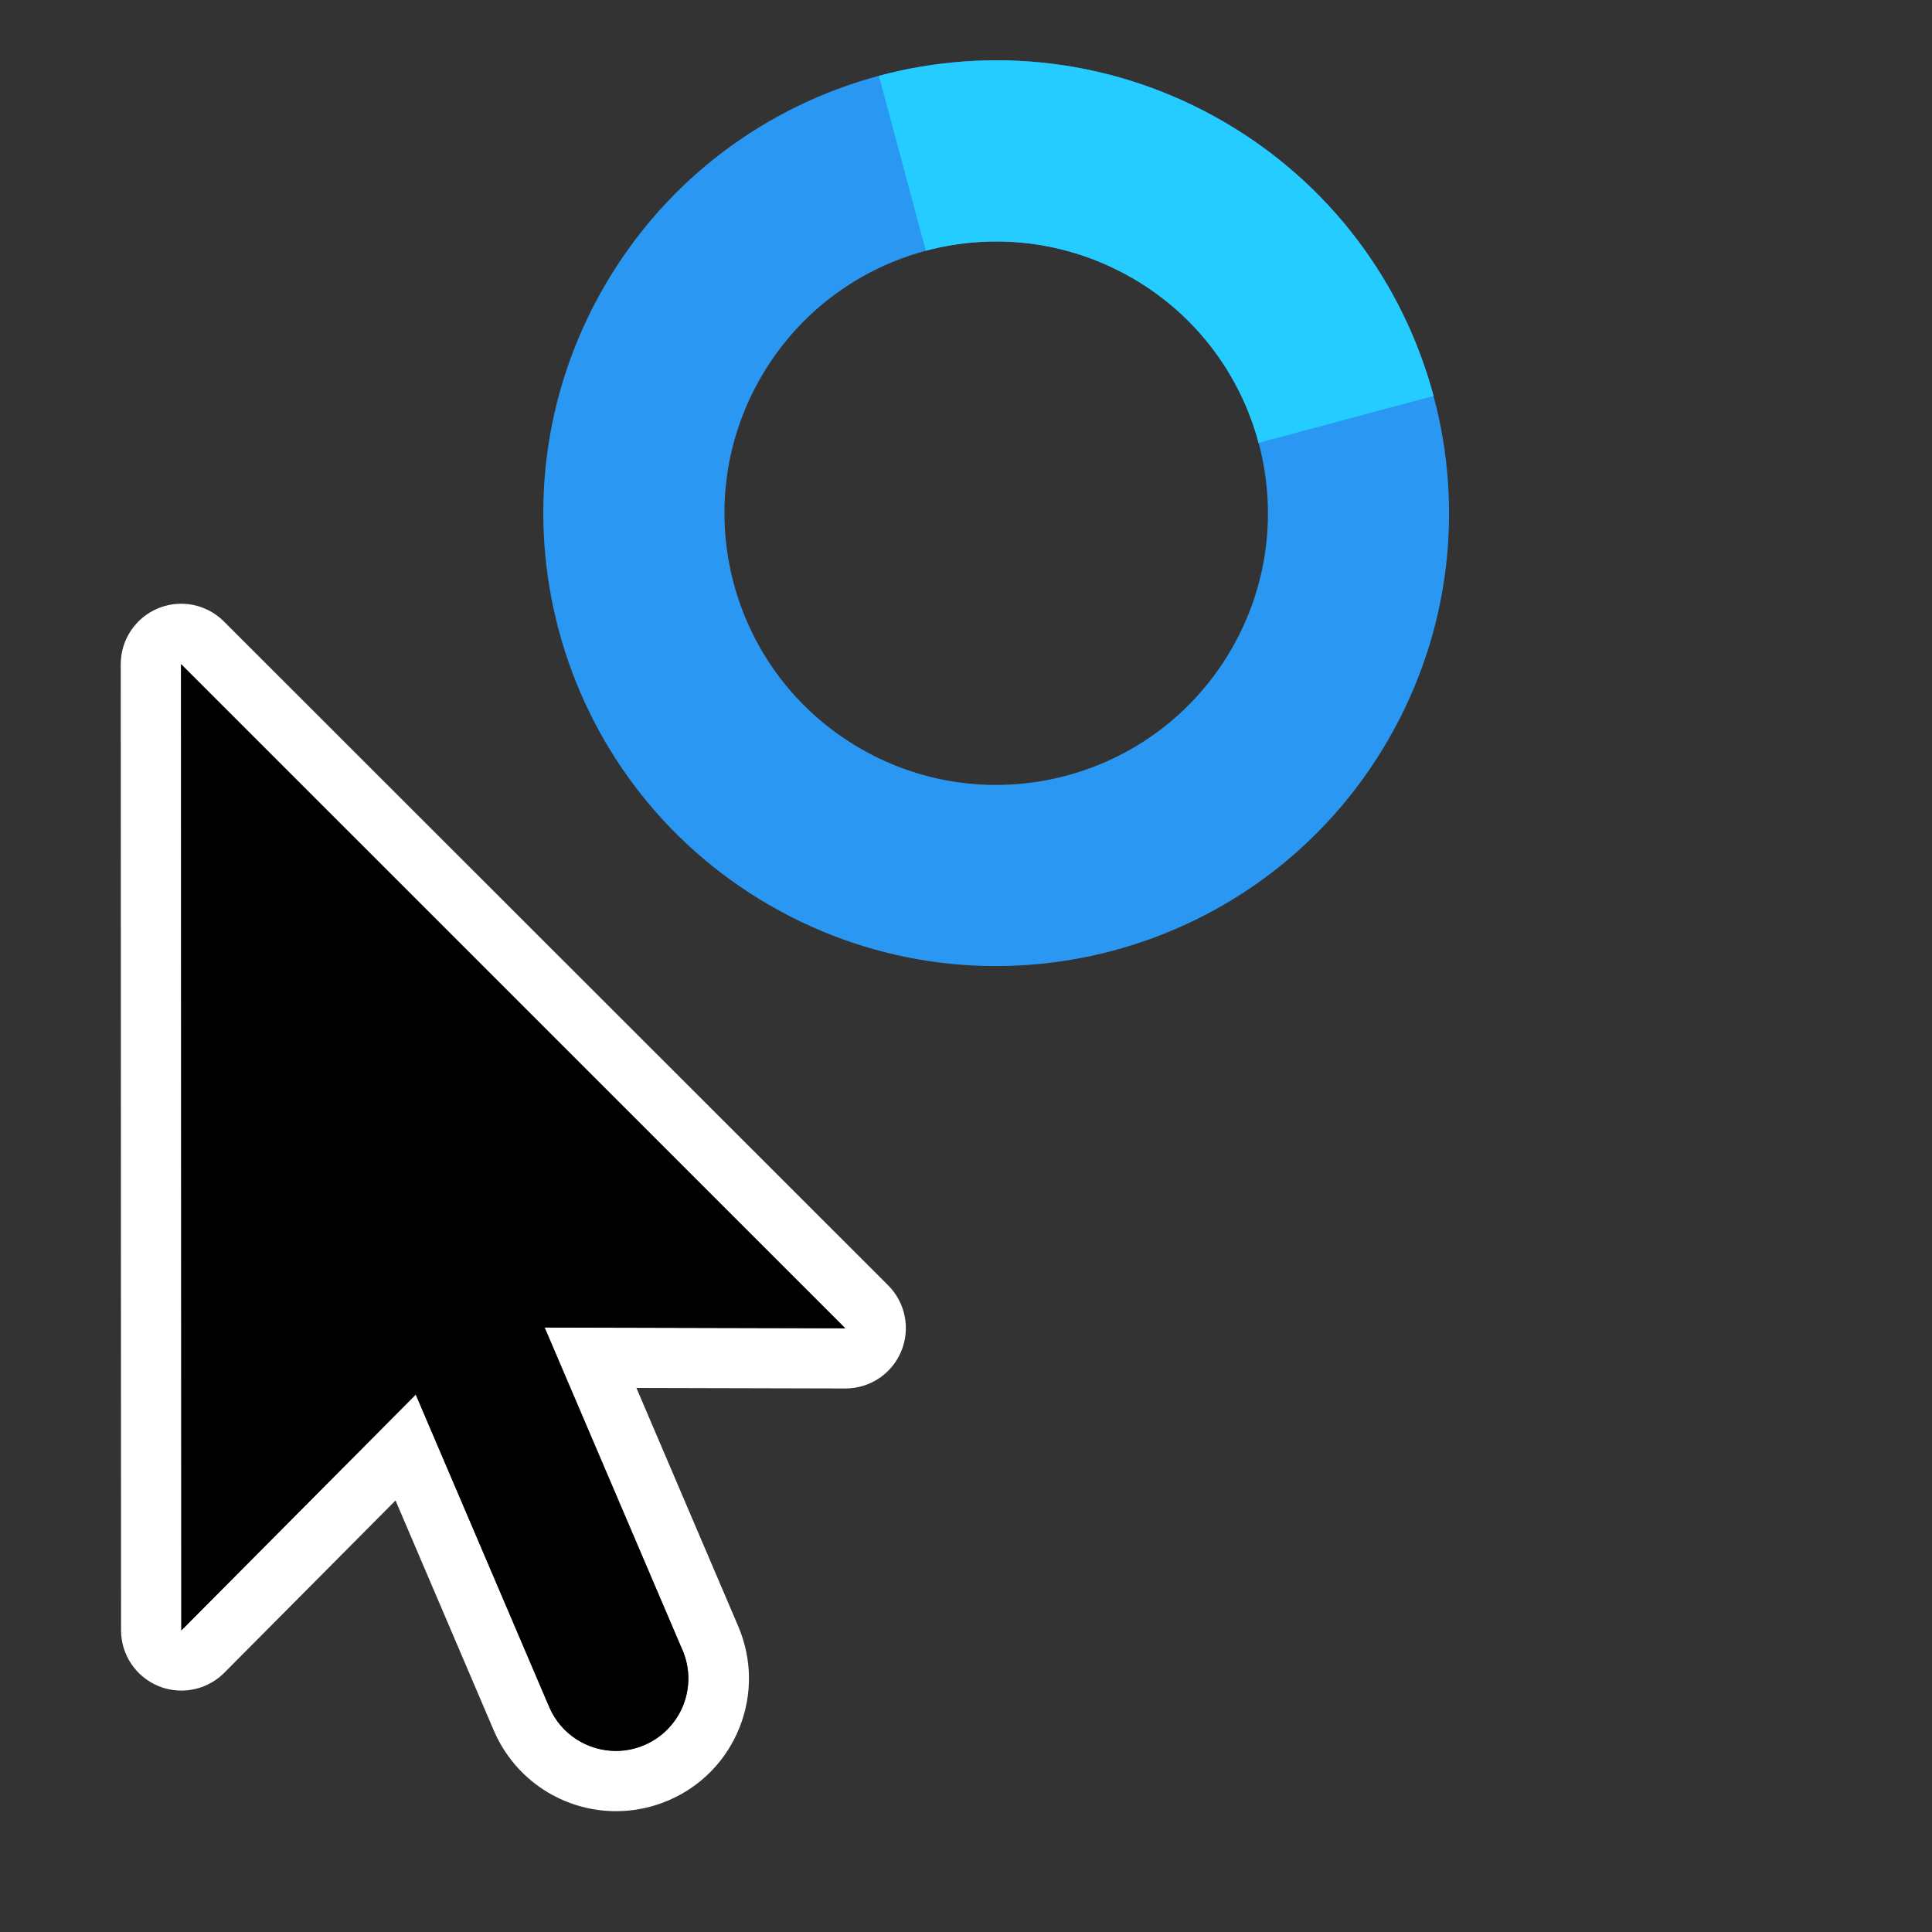 <?xml version="1.0" encoding="UTF-8"?>
<svg id="Layer_1" data-name="Layer 1" xmlns="http://www.w3.org/2000/svg" viewBox="0 0 256 256">
  <rect x="0" y="0" width="256" height="256" fill="#333333" stroke="none"/>
  <defs>
    <style>
      .cls-1 {
        fill: #fff;
      }

      .cls-2 {
        fill: none;
      }

      .cls-3 {
        fill: #24ccff;
      }

      .cls-4 {
        fill: #2a98f2;
      }
    </style>
  </defs>
  <g>
    <path class="cls-4" d="M162,16.04c-28.7-16.57-65.39-6.74-81.96,21.96-16.57,28.7-6.74,65.39,21.96,81.96s65.39,6.74,81.96-21.96c16.57-28.7,6.74-65.39-21.96-81.96ZM114,99.18c-17.22-9.94-23.12-31.96-13.18-49.18,9.94-17.22,31.96-23.12,49.18-13.18,17.22,9.94,23.12,31.96,13.18,49.18s-31.96,23.12-49.18,13.18Z"/>
    <g>
      <path class="cls-2" d="M166.77,58.68c2.38,8.9,1.37,18.71-3.6,27.32-9.94,17.22-31.96,23.12-49.18,13.18-17.22-9.94-23.12-31.96-13.18-49.18,4.97-8.61,12.96-14.39,21.86-16.77l-6.21-23.18c-14.83,3.97-28.15,13.61-36.43,27.96-16.57,28.7-6.74,65.39,21.96,81.96s65.39,6.74,81.96-21.96c8.28-14.35,9.97-30.7,5.99-45.53l-23.18,6.21Z"/>
      <path class="cls-3" d="M150,36.82c8.61,4.97,14.39,12.96,16.77,21.86l23.18-6.21c-3.97-14.83-13.61-28.15-27.96-36.43s-30.7-9.97-45.53-5.99l6.21,23.18c8.9-2.38,18.71-1.37,27.32,3.6Z"/>
    </g>
  </g>
  <g>
    <path class="cls-1" d="M24,88l88,87.99-39.83-.1,18.26,42.74c2.09,4.87-.17,10.5-5.04,12.59-1.23.53-2.52.78-3.78.78-3.73,0-7.27-2.18-8.83-5.81l-17.69-41.41-31.06,31.25-.04-128.02M24,80c-1.03,0-2.07.2-3.06.61-2.99,1.24-4.94,4.16-4.94,7.39l.04,128.02c0,3.24,1.96,6.16,4.95,7.39.99.41,2.02.6,3.05.6,2.09,0,4.14-.82,5.68-2.36l22.69-22.83,13.03,30.5c2.79,6.49,9.14,10.67,16.19,10.67,2.39,0,4.72-.48,6.93-1.42,4.33-1.85,7.67-5.28,9.42-9.64,1.74-4.36,1.68-9.14-.17-13.46l-13.48-31.56,27.68.07s.01,0,.02,0c3.23,0,6.15-1.94,7.39-4.93,1.24-2.99.56-6.44-1.73-8.73L29.66,82.34c-1.53-1.53-3.58-2.34-5.66-2.34h0Z"/>
    <path d="M90.43,218.64c2.09,4.87-.17,10.5-5.04,12.59-1.23.53-2.52.78-3.78.78-3.73,0-7.27-2.18-8.83-5.81l-17.69-41.41-31.06,31.25-.04-128.02,88,87.99-39.83-.1,18.26,42.74Z"/>
  </g>
</svg>